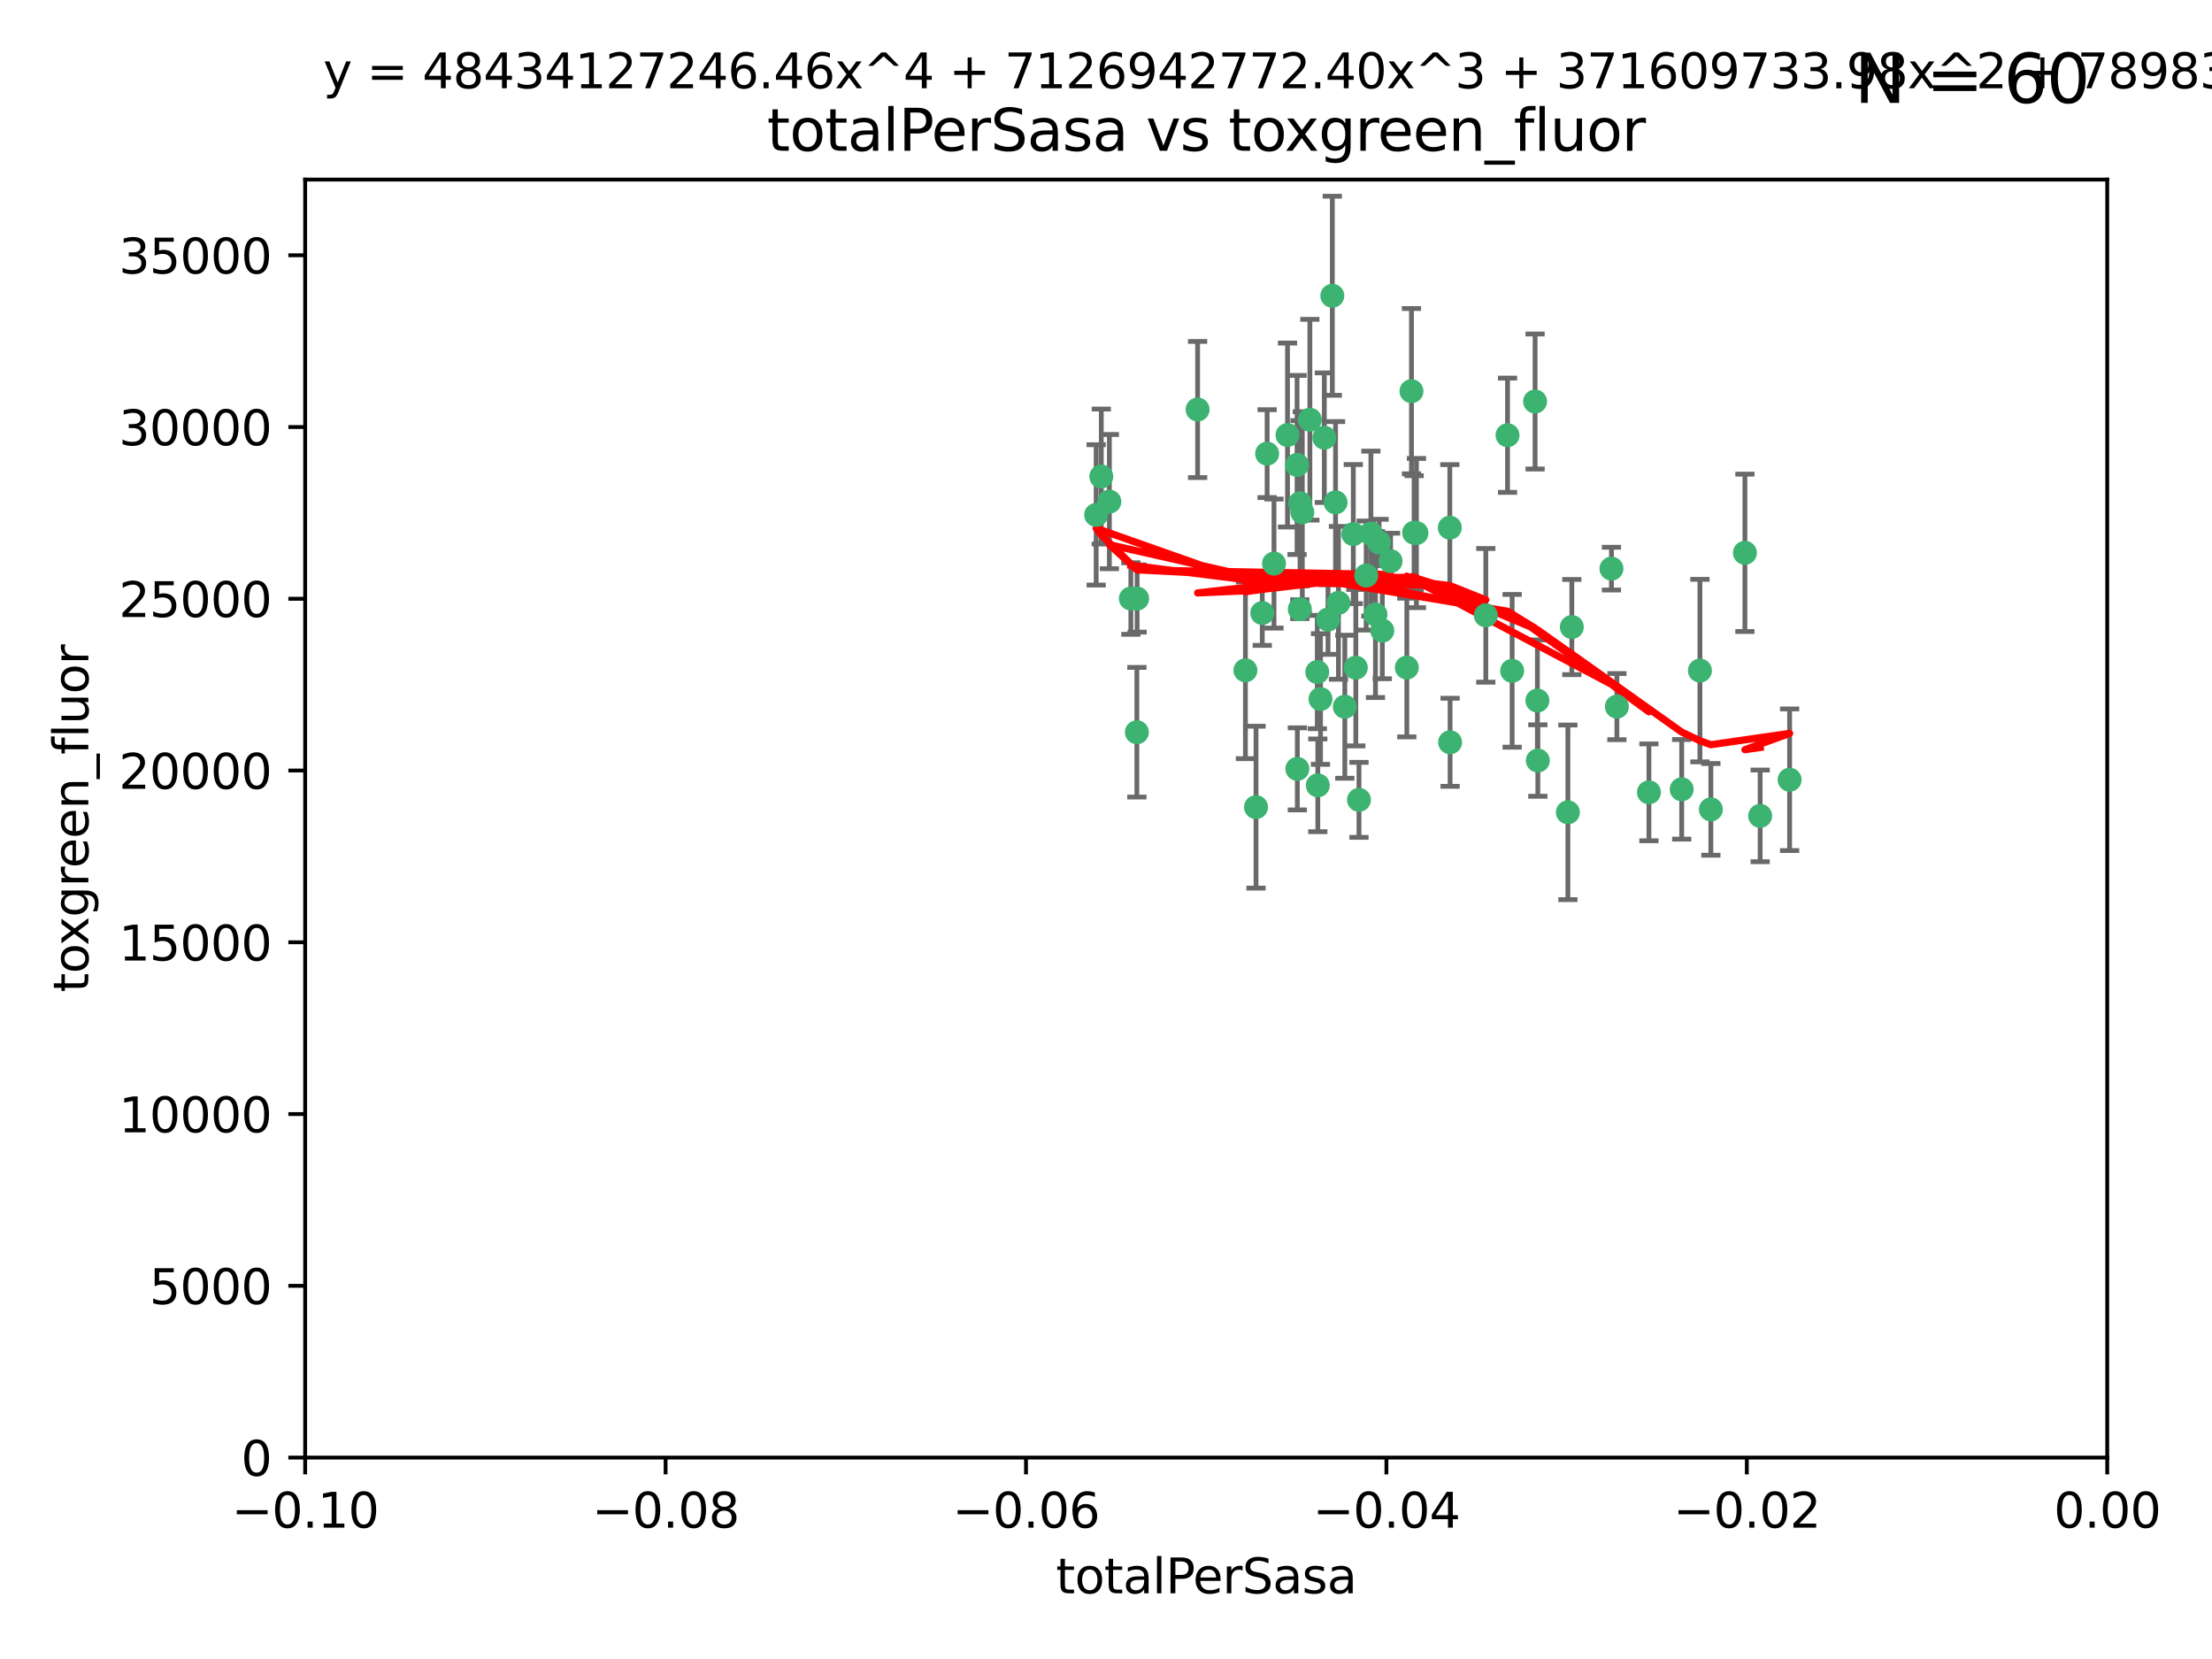 <?xml version="1.0" encoding="utf-8" standalone="no"?>
<!DOCTYPE svg PUBLIC "-//W3C//DTD SVG 1.1//EN"
  "http://www.w3.org/Graphics/SVG/1.1/DTD/svg11.dtd">
<svg xmlns:xlink="http://www.w3.org/1999/xlink" width="460.8pt" height="345.6pt" viewBox="0 0 460.8 345.6" xmlns="http://www.w3.org/2000/svg" version="1.1">
 <defs>
  <style type="text/css">*{stroke-linejoin: round; stroke-linecap: butt}</style>
 </defs>
 <g id="figure_1">
  <g id="patch_1">
   <path d="M 0 345.6 
L 460.8 345.6 
L 460.8 0 
L 0 0 
z
" style="fill: #ffffff"/>
  </g>
  <g id="axes_1">
   <g id="patch_2">
    <path d="M 63.571 303.64 
L 438.975 303.64 
L 438.975 37.411 
L 63.571 37.411 
z
" style="fill: #ffffff"/>
   </g>
   <g id="PathCollection_1">
    <defs>
     <path id="m28e42672ff" d="M 0 1.118 
C 0.297 1.118 0.581 1 0.791 0.791 
C 1 0.581 1.118 0.297 1.118 0 
C 1.118 -0.297 1 -0.581 0.791 -0.791 
C 0.581 -1 0.297 -1.118 0 -1.118 
C -0.297 -1.118 -0.581 -1 -0.791 -0.791 
C -1 -0.581 -1.118 -0.297 -1.118 0 
C -1.118 0.297 -1 0.581 -0.791 0.791 
C -0.581 1 -0.297 1.118 0 1.118 
z
" style="stroke: #3cb371"/>
    </defs>
    <g clip-path="url(#p85b00bc822)">
     <use xlink:href="#m28e42672ff" x="235.58" y="124.69" style="fill: #3cb371; stroke: #3cb371"/>
     <use xlink:href="#m28e42672ff" x="268.211" y="90.623" style="fill: #3cb371; stroke: #3cb371"/>
     <use xlink:href="#m28e42672ff" x="231.102" y="104.496" style="fill: #3cb371; stroke: #3cb371"/>
     <use xlink:href="#m28e42672ff" x="236.834" y="152.536" style="fill: #3cb371; stroke: #3cb371"/>
     <use xlink:href="#m28e42672ff" x="275.085" y="145.62" style="fill: #3cb371; stroke: #3cb371"/>
     <use xlink:href="#m28e42672ff" x="270.203" y="96.857" style="fill: #3cb371; stroke: #3cb371"/>
     <use xlink:href="#m28e42672ff" x="271.293" y="106.718" style="fill: #3cb371; stroke: #3cb371"/>
     <use xlink:href="#m28e42672ff" x="287.291" y="112.994" style="fill: #3cb371; stroke: #3cb371"/>
     <use xlink:href="#m28e42672ff" x="236.883" y="124.689" style="fill: #3cb371; stroke: #3cb371"/>
     <use xlink:href="#m28e42672ff" x="229.42" y="99.267" style="fill: #3cb371; stroke: #3cb371"/>
     <use xlink:href="#m28e42672ff" x="228.352" y="107.264" style="fill: #3cb371; stroke: #3cb371"/>
     <use xlink:href="#m28e42672ff" x="263.965" y="94.5" style="fill: #3cb371; stroke: #3cb371"/>
     <use xlink:href="#m28e42672ff" x="274.414" y="139.999" style="fill: #3cb371; stroke: #3cb371"/>
     <use xlink:href="#m28e42672ff" x="275.882" y="91.178" style="fill: #3cb371; stroke: #3cb371"/>
     <use xlink:href="#m28e42672ff" x="281.916" y="111.261" style="fill: #3cb371; stroke: #3cb371"/>
     <use xlink:href="#m28e42672ff" x="249.484" y="85.309" style="fill: #3cb371; stroke: #3cb371"/>
     <use xlink:href="#m28e42672ff" x="261.652" y="168.143" style="fill: #3cb371; stroke: #3cb371"/>
     <use xlink:href="#m28e42672ff" x="270.262" y="160.173" style="fill: #3cb371; stroke: #3cb371"/>
     <use xlink:href="#m28e42672ff" x="259.444" y="139.64" style="fill: #3cb371; stroke: #3cb371"/>
     <use xlink:href="#m28e42672ff" x="280.15" y="147.225" style="fill: #3cb371; stroke: #3cb371"/>
     <use xlink:href="#m28e42672ff" x="265.397" y="117.402" style="fill: #3cb371; stroke: #3cb371"/>
     <use xlink:href="#m28e42672ff" x="276.649" y="129.063" style="fill: #3cb371; stroke: #3cb371"/>
     <use xlink:href="#m28e42672ff" x="285.583" y="111.157" style="fill: #3cb371; stroke: #3cb371"/>
     <use xlink:href="#m28e42672ff" x="287.96" y="131.368" style="fill: #3cb371; stroke: #3cb371"/>
     <use xlink:href="#m28e42672ff" x="286.534" y="128.013" style="fill: #3cb371; stroke: #3cb371"/>
     <use xlink:href="#m28e42672ff" x="278.828" y="125.579" style="fill: #3cb371; stroke: #3cb371"/>
     <use xlink:href="#m28e42672ff" x="284.603" y="119.895" style="fill: #3cb371; stroke: #3cb371"/>
     <use xlink:href="#m28e42672ff" x="272.871" y="87.434" style="fill: #3cb371; stroke: #3cb371"/>
     <use xlink:href="#m28e42672ff" x="294.586" y="110.968" style="fill: #3cb371; stroke: #3cb371"/>
     <use xlink:href="#m28e42672ff" x="295.068" y="111.045" style="fill: #3cb371; stroke: #3cb371"/>
     <use xlink:href="#m28e42672ff" x="278.219" y="104.651" style="fill: #3cb371; stroke: #3cb371"/>
     <use xlink:href="#m28e42672ff" x="282.441" y="139.091" style="fill: #3cb371; stroke: #3cb371"/>
     <use xlink:href="#m28e42672ff" x="289.681" y="116.895" style="fill: #3cb371; stroke: #3cb371"/>
     <use xlink:href="#m28e42672ff" x="262.954" y="127.696" style="fill: #3cb371; stroke: #3cb371"/>
     <use xlink:href="#m28e42672ff" x="270.823" y="104.837" style="fill: #3cb371; stroke: #3cb371"/>
     <use xlink:href="#m28e42672ff" x="302.023" y="109.922" style="fill: #3cb371; stroke: #3cb371"/>
     <use xlink:href="#m28e42672ff" x="283.103" y="166.622" style="fill: #3cb371; stroke: #3cb371"/>
     <use xlink:href="#m28e42672ff" x="277.546" y="61.614" style="fill: #3cb371; stroke: #3cb371"/>
     <use xlink:href="#m28e42672ff" x="315.006" y="139.744" style="fill: #3cb371; stroke: #3cb371"/>
     <use xlink:href="#m28e42672ff" x="335.696" y="118.457" style="fill: #3cb371; stroke: #3cb371"/>
     <use xlink:href="#m28e42672ff" x="293.065" y="139.063" style="fill: #3cb371; stroke: #3cb371"/>
     <use xlink:href="#m28e42672ff" x="319.789" y="83.639" style="fill: #3cb371; stroke: #3cb371"/>
     <use xlink:href="#m28e42672ff" x="314.046" y="90.667" style="fill: #3cb371; stroke: #3cb371"/>
     <use xlink:href="#m28e42672ff" x="274.522" y="163.599" style="fill: #3cb371; stroke: #3cb371"/>
     <use xlink:href="#m28e42672ff" x="270.774" y="126.902" style="fill: #3cb371; stroke: #3cb371"/>
     <use xlink:href="#m28e42672ff" x="302.081" y="154.63" style="fill: #3cb371; stroke: #3cb371"/>
     <use xlink:href="#m28e42672ff" x="309.521" y="128.187" style="fill: #3cb371; stroke: #3cb371"/>
     <use xlink:href="#m28e42672ff" x="294.035" y="81.492" style="fill: #3cb371; stroke: #3cb371"/>
     <use xlink:href="#m28e42672ff" x="320.359" y="158.432" style="fill: #3cb371; stroke: #3cb371"/>
     <use xlink:href="#m28e42672ff" x="320.27" y="145.94" style="fill: #3cb371; stroke: #3cb371"/>
     <use xlink:href="#m28e42672ff" x="327.438" y="130.623" style="fill: #3cb371; stroke: #3cb371"/>
     <use xlink:href="#m28e42672ff" x="336.829" y="147.201" style="fill: #3cb371; stroke: #3cb371"/>
     <use xlink:href="#m28e42672ff" x="343.502" y="165.057" style="fill: #3cb371; stroke: #3cb371"/>
     <use xlink:href="#m28e42672ff" x="326.622" y="169.223" style="fill: #3cb371; stroke: #3cb371"/>
     <use xlink:href="#m28e42672ff" x="350.329" y="164.427" style="fill: #3cb371; stroke: #3cb371"/>
     <use xlink:href="#m28e42672ff" x="354.127" y="139.694" style="fill: #3cb371; stroke: #3cb371"/>
     <use xlink:href="#m28e42672ff" x="356.406" y="168.609" style="fill: #3cb371; stroke: #3cb371"/>
     <use xlink:href="#m28e42672ff" x="372.811" y="162.431" style="fill: #3cb371; stroke: #3cb371"/>
     <use xlink:href="#m28e42672ff" x="363.497" y="115.163" style="fill: #3cb371; stroke: #3cb371"/>
     <use xlink:href="#m28e42672ff" x="366.674" y="169.96" style="fill: #3cb371; stroke: #3cb371"/>
    </g>
   </g>
   <g id="matplotlib.axis_1">
    <g id="xtick_1">
     <g id="line2d_1">
      <defs>
       <path id="mbac238dcbb" d="M 0 0 
L 0 3.5 
" style="stroke: #000000; stroke-width: 0.8"/>
      </defs>
      <g>
       <use xlink:href="#mbac238dcbb" x="63.571" y="303.64" style="stroke: #000000; stroke-width: 0.8"/>
      </g>
     </g>
     <g id="text_1">
      <!-- −0.10 -->
      <g transform="translate(48.249 318.238)scale(0.1 -0.1)">
       <defs>
        <path id="DejaVuSans-2212" d="M 678 2272 
L 4684 2272 
L 4684 1741 
L 678 1741 
L 678 2272 
z
" transform="scale(0.016)"/>
        <path id="DejaVuSans-30" d="M 2034 4250 
Q 1547 4250 1301 3770 
Q 1056 3291 1056 2328 
Q 1056 1369 1301 889 
Q 1547 409 2034 409 
Q 2525 409 2770 889 
Q 3016 1369 3016 2328 
Q 3016 3291 2770 3770 
Q 2525 4250 2034 4250 
z
M 2034 4750 
Q 2819 4750 3233 4129 
Q 3647 3509 3647 2328 
Q 3647 1150 3233 529 
Q 2819 -91 2034 -91 
Q 1250 -91 836 529 
Q 422 1150 422 2328 
Q 422 3509 836 4129 
Q 1250 4750 2034 4750 
z
" transform="scale(0.016)"/>
        <path id="DejaVuSans-2e" d="M 684 794 
L 1344 794 
L 1344 0 
L 684 0 
L 684 794 
z
" transform="scale(0.016)"/>
        <path id="DejaVuSans-31" d="M 794 531 
L 1825 531 
L 1825 4091 
L 703 3866 
L 703 4441 
L 1819 4666 
L 2450 4666 
L 2450 531 
L 3481 531 
L 3481 0 
L 794 0 
L 794 531 
z
" transform="scale(0.016)"/>
       </defs>
       <use xlink:href="#DejaVuSans-2212"/>
       <use xlink:href="#DejaVuSans-30" x="83.789"/>
       <use xlink:href="#DejaVuSans-2e" x="147.412"/>
       <use xlink:href="#DejaVuSans-31" x="179.199"/>
       <use xlink:href="#DejaVuSans-30" x="242.822"/>
      </g>
     </g>
    </g>
    <g id="xtick_2">
     <g id="line2d_2">
      <g>
       <use xlink:href="#mbac238dcbb" x="138.652" y="303.64" style="stroke: #000000; stroke-width: 0.8"/>
      </g>
     </g>
     <g id="text_2">
      <!-- −0.08 -->
      <g transform="translate(123.329 318.238)scale(0.1 -0.1)">
       <defs>
        <path id="DejaVuSans-38" d="M 2034 2216 
Q 1584 2216 1326 1975 
Q 1069 1734 1069 1313 
Q 1069 891 1326 650 
Q 1584 409 2034 409 
Q 2484 409 2743 651 
Q 3003 894 3003 1313 
Q 3003 1734 2745 1975 
Q 2488 2216 2034 2216 
z
M 1403 2484 
Q 997 2584 770 2862 
Q 544 3141 544 3541 
Q 544 4100 942 4425 
Q 1341 4750 2034 4750 
Q 2731 4750 3128 4425 
Q 3525 4100 3525 3541 
Q 3525 3141 3298 2862 
Q 3072 2584 2669 2484 
Q 3125 2378 3379 2068 
Q 3634 1759 3634 1313 
Q 3634 634 3220 271 
Q 2806 -91 2034 -91 
Q 1263 -91 848 271 
Q 434 634 434 1313 
Q 434 1759 690 2068 
Q 947 2378 1403 2484 
z
M 1172 3481 
Q 1172 3119 1398 2916 
Q 1625 2713 2034 2713 
Q 2441 2713 2670 2916 
Q 2900 3119 2900 3481 
Q 2900 3844 2670 4047 
Q 2441 4250 2034 4250 
Q 1625 4250 1398 4047 
Q 1172 3844 1172 3481 
z
" transform="scale(0.016)"/>
       </defs>
       <use xlink:href="#DejaVuSans-2212"/>
       <use xlink:href="#DejaVuSans-30" x="83.789"/>
       <use xlink:href="#DejaVuSans-2e" x="147.412"/>
       <use xlink:href="#DejaVuSans-30" x="179.199"/>
       <use xlink:href="#DejaVuSans-38" x="242.822"/>
      </g>
     </g>
    </g>
    <g id="xtick_3">
     <g id="line2d_3">
      <g>
       <use xlink:href="#mbac238dcbb" x="213.733" y="303.64" style="stroke: #000000; stroke-width: 0.8"/>
      </g>
     </g>
     <g id="text_3">
      <!-- −0.06 -->
      <g transform="translate(198.41 318.238)scale(0.1 -0.1)">
       <defs>
        <path id="DejaVuSans-36" d="M 2113 2584 
Q 1688 2584 1439 2293 
Q 1191 2003 1191 1497 
Q 1191 994 1439 701 
Q 1688 409 2113 409 
Q 2538 409 2786 701 
Q 3034 994 3034 1497 
Q 3034 2003 2786 2293 
Q 2538 2584 2113 2584 
z
M 3366 4563 
L 3366 3988 
Q 3128 4100 2886 4159 
Q 2644 4219 2406 4219 
Q 1781 4219 1451 3797 
Q 1122 3375 1075 2522 
Q 1259 2794 1537 2939 
Q 1816 3084 2150 3084 
Q 2853 3084 3261 2657 
Q 3669 2231 3669 1497 
Q 3669 778 3244 343 
Q 2819 -91 2113 -91 
Q 1303 -91 875 529 
Q 447 1150 447 2328 
Q 447 3434 972 4092 
Q 1497 4750 2381 4750 
Q 2619 4750 2861 4703 
Q 3103 4656 3366 4563 
z
" transform="scale(0.016)"/>
       </defs>
       <use xlink:href="#DejaVuSans-2212"/>
       <use xlink:href="#DejaVuSans-30" x="83.789"/>
       <use xlink:href="#DejaVuSans-2e" x="147.412"/>
       <use xlink:href="#DejaVuSans-30" x="179.199"/>
       <use xlink:href="#DejaVuSans-36" x="242.822"/>
      </g>
     </g>
    </g>
    <g id="xtick_4">
     <g id="line2d_4">
      <g>
       <use xlink:href="#mbac238dcbb" x="288.813" y="303.64" style="stroke: #000000; stroke-width: 0.8"/>
      </g>
     </g>
     <g id="text_4">
      <!-- −0.04 -->
      <g transform="translate(273.491 318.238)scale(0.1 -0.1)">
       <defs>
        <path id="DejaVuSans-34" d="M 2419 4116 
L 825 1625 
L 2419 1625 
L 2419 4116 
z
M 2253 4666 
L 3047 4666 
L 3047 1625 
L 3713 1625 
L 3713 1100 
L 3047 1100 
L 3047 0 
L 2419 0 
L 2419 1100 
L 313 1100 
L 313 1709 
L 2253 4666 
z
" transform="scale(0.016)"/>
       </defs>
       <use xlink:href="#DejaVuSans-2212"/>
       <use xlink:href="#DejaVuSans-30" x="83.789"/>
       <use xlink:href="#DejaVuSans-2e" x="147.412"/>
       <use xlink:href="#DejaVuSans-30" x="179.199"/>
       <use xlink:href="#DejaVuSans-34" x="242.822"/>
      </g>
     </g>
    </g>
    <g id="xtick_5">
     <g id="line2d_5">
      <g>
       <use xlink:href="#mbac238dcbb" x="363.894" y="303.64" style="stroke: #000000; stroke-width: 0.8"/>
      </g>
     </g>
     <g id="text_5">
      <!-- −0.02 -->
      <g transform="translate(348.572 318.238)scale(0.1 -0.1)">
       <defs>
        <path id="DejaVuSans-32" d="M 1228 531 
L 3431 531 
L 3431 0 
L 469 0 
L 469 531 
Q 828 903 1448 1529 
Q 2069 2156 2228 2338 
Q 2531 2678 2651 2914 
Q 2772 3150 2772 3378 
Q 2772 3750 2511 3984 
Q 2250 4219 1831 4219 
Q 1534 4219 1204 4116 
Q 875 4013 500 3803 
L 500 4441 
Q 881 4594 1212 4672 
Q 1544 4750 1819 4750 
Q 2544 4750 2975 4387 
Q 3406 4025 3406 3419 
Q 3406 3131 3298 2873 
Q 3191 2616 2906 2266 
Q 2828 2175 2409 1742 
Q 1991 1309 1228 531 
z
" transform="scale(0.016)"/>
       </defs>
       <use xlink:href="#DejaVuSans-2212"/>
       <use xlink:href="#DejaVuSans-30" x="83.789"/>
       <use xlink:href="#DejaVuSans-2e" x="147.412"/>
       <use xlink:href="#DejaVuSans-30" x="179.199"/>
       <use xlink:href="#DejaVuSans-32" x="242.822"/>
      </g>
     </g>
    </g>
    <g id="xtick_6">
     <g id="line2d_6">
      <g>
       <use xlink:href="#mbac238dcbb" x="438.975" y="303.64" style="stroke: #000000; stroke-width: 0.8"/>
      </g>
     </g>
     <g id="text_6">
      <!-- 0.00 -->
      <g transform="translate(427.842 318.238)scale(0.1 -0.1)">
       <use xlink:href="#DejaVuSans-30"/>
       <use xlink:href="#DejaVuSans-2e" x="63.623"/>
       <use xlink:href="#DejaVuSans-30" x="95.41"/>
       <use xlink:href="#DejaVuSans-30" x="159.033"/>
      </g>
     </g>
    </g>
    <g id="text_7">
     <!-- totalPerSasa -->
     <g transform="translate(219.968 331.917)scale(0.1 -0.1)">
      <defs>
       <path id="DejaVuSans-74" d="M 1172 4494 
L 1172 3500 
L 2356 3500 
L 2356 3053 
L 1172 3053 
L 1172 1153 
Q 1172 725 1289 603 
Q 1406 481 1766 481 
L 2356 481 
L 2356 0 
L 1766 0 
Q 1100 0 847 248 
Q 594 497 594 1153 
L 594 3053 
L 172 3053 
L 172 3500 
L 594 3500 
L 594 4494 
L 1172 4494 
z
" transform="scale(0.016)"/>
       <path id="DejaVuSans-6f" d="M 1959 3097 
Q 1497 3097 1228 2736 
Q 959 2375 959 1747 
Q 959 1119 1226 758 
Q 1494 397 1959 397 
Q 2419 397 2687 759 
Q 2956 1122 2956 1747 
Q 2956 2369 2687 2733 
Q 2419 3097 1959 3097 
z
M 1959 3584 
Q 2709 3584 3137 3096 
Q 3566 2609 3566 1747 
Q 3566 888 3137 398 
Q 2709 -91 1959 -91 
Q 1206 -91 779 398 
Q 353 888 353 1747 
Q 353 2609 779 3096 
Q 1206 3584 1959 3584 
z
" transform="scale(0.016)"/>
       <path id="DejaVuSans-61" d="M 2194 1759 
Q 1497 1759 1228 1600 
Q 959 1441 959 1056 
Q 959 750 1161 570 
Q 1363 391 1709 391 
Q 2188 391 2477 730 
Q 2766 1069 2766 1631 
L 2766 1759 
L 2194 1759 
z
M 3341 1997 
L 3341 0 
L 2766 0 
L 2766 531 
Q 2569 213 2275 61 
Q 1981 -91 1556 -91 
Q 1019 -91 701 211 
Q 384 513 384 1019 
Q 384 1609 779 1909 
Q 1175 2209 1959 2209 
L 2766 2209 
L 2766 2266 
Q 2766 2663 2505 2880 
Q 2244 3097 1772 3097 
Q 1472 3097 1187 3025 
Q 903 2953 641 2809 
L 641 3341 
Q 956 3463 1253 3523 
Q 1550 3584 1831 3584 
Q 2591 3584 2966 3190 
Q 3341 2797 3341 1997 
z
" transform="scale(0.016)"/>
       <path id="DejaVuSans-6c" d="M 603 4863 
L 1178 4863 
L 1178 0 
L 603 0 
L 603 4863 
z
" transform="scale(0.016)"/>
       <path id="DejaVuSans-50" d="M 1259 4147 
L 1259 2394 
L 2053 2394 
Q 2494 2394 2734 2622 
Q 2975 2850 2975 3272 
Q 2975 3691 2734 3919 
Q 2494 4147 2053 4147 
L 1259 4147 
z
M 628 4666 
L 2053 4666 
Q 2838 4666 3239 4311 
Q 3641 3956 3641 3272 
Q 3641 2581 3239 2228 
Q 2838 1875 2053 1875 
L 1259 1875 
L 1259 0 
L 628 0 
L 628 4666 
z
" transform="scale(0.016)"/>
       <path id="DejaVuSans-65" d="M 3597 1894 
L 3597 1613 
L 953 1613 
Q 991 1019 1311 708 
Q 1631 397 2203 397 
Q 2534 397 2845 478 
Q 3156 559 3463 722 
L 3463 178 
Q 3153 47 2828 -22 
Q 2503 -91 2169 -91 
Q 1331 -91 842 396 
Q 353 884 353 1716 
Q 353 2575 817 3079 
Q 1281 3584 2069 3584 
Q 2775 3584 3186 3129 
Q 3597 2675 3597 1894 
z
M 3022 2063 
Q 3016 2534 2758 2815 
Q 2500 3097 2075 3097 
Q 1594 3097 1305 2825 
Q 1016 2553 972 2059 
L 3022 2063 
z
" transform="scale(0.016)"/>
       <path id="DejaVuSans-72" d="M 2631 2963 
Q 2534 3019 2420 3045 
Q 2306 3072 2169 3072 
Q 1681 3072 1420 2755 
Q 1159 2438 1159 1844 
L 1159 0 
L 581 0 
L 581 3500 
L 1159 3500 
L 1159 2956 
Q 1341 3275 1631 3429 
Q 1922 3584 2338 3584 
Q 2397 3584 2469 3576 
Q 2541 3569 2628 3553 
L 2631 2963 
z
" transform="scale(0.016)"/>
       <path id="DejaVuSans-53" d="M 3425 4513 
L 3425 3897 
Q 3066 4069 2747 4153 
Q 2428 4238 2131 4238 
Q 1616 4238 1336 4038 
Q 1056 3838 1056 3469 
Q 1056 3159 1242 3001 
Q 1428 2844 1947 2747 
L 2328 2669 
Q 3034 2534 3370 2195 
Q 3706 1856 3706 1288 
Q 3706 609 3251 259 
Q 2797 -91 1919 -91 
Q 1588 -91 1214 -16 
Q 841 59 441 206 
L 441 856 
Q 825 641 1194 531 
Q 1563 422 1919 422 
Q 2459 422 2753 634 
Q 3047 847 3047 1241 
Q 3047 1584 2836 1778 
Q 2625 1972 2144 2069 
L 1759 2144 
Q 1053 2284 737 2584 
Q 422 2884 422 3419 
Q 422 4038 858 4394 
Q 1294 4750 2059 4750 
Q 2388 4750 2728 4690 
Q 3069 4631 3425 4513 
z
" transform="scale(0.016)"/>
       <path id="DejaVuSans-73" d="M 2834 3397 
L 2834 2853 
Q 2591 2978 2328 3040 
Q 2066 3103 1784 3103 
Q 1356 3103 1142 2972 
Q 928 2841 928 2578 
Q 928 2378 1081 2264 
Q 1234 2150 1697 2047 
L 1894 2003 
Q 2506 1872 2764 1633 
Q 3022 1394 3022 966 
Q 3022 478 2636 193 
Q 2250 -91 1575 -91 
Q 1294 -91 989 -36 
Q 684 19 347 128 
L 347 722 
Q 666 556 975 473 
Q 1284 391 1588 391 
Q 1994 391 2212 530 
Q 2431 669 2431 922 
Q 2431 1156 2273 1281 
Q 2116 1406 1581 1522 
L 1381 1569 
Q 847 1681 609 1914 
Q 372 2147 372 2553 
Q 372 3047 722 3315 
Q 1072 3584 1716 3584 
Q 2034 3584 2315 3537 
Q 2597 3491 2834 3397 
z
" transform="scale(0.016)"/>
      </defs>
      <use xlink:href="#DejaVuSans-74"/>
      <use xlink:href="#DejaVuSans-6f" x="39.209"/>
      <use xlink:href="#DejaVuSans-74" x="100.391"/>
      <use xlink:href="#DejaVuSans-61" x="139.6"/>
      <use xlink:href="#DejaVuSans-6c" x="200.879"/>
      <use xlink:href="#DejaVuSans-50" x="228.662"/>
      <use xlink:href="#DejaVuSans-65" x="285.34"/>
      <use xlink:href="#DejaVuSans-72" x="346.863"/>
      <use xlink:href="#DejaVuSans-53" x="387.977"/>
      <use xlink:href="#DejaVuSans-61" x="451.453"/>
      <use xlink:href="#DejaVuSans-73" x="512.732"/>
      <use xlink:href="#DejaVuSans-61" x="564.832"/>
     </g>
    </g>
   </g>
   <g id="matplotlib.axis_2">
    <g id="ytick_1">
     <g id="line2d_7">
      <defs>
       <path id="m5576586b66" d="M 0 0 
L -3.5 0 
" style="stroke: #000000; stroke-width: 0.8"/>
      </defs>
      <g>
       <use xlink:href="#m5576586b66" x="63.571" y="303.64" style="stroke: #000000; stroke-width: 0.8"/>
      </g>
     </g>
     <g id="text_8">
      <!-- 0 -->
      <g transform="translate(50.209 307.439)scale(0.1 -0.1)">
       <use xlink:href="#DejaVuSans-30"/>
      </g>
     </g>
    </g>
    <g id="ytick_2">
     <g id="line2d_8">
      <g>
       <use xlink:href="#m5576586b66" x="63.571" y="267.859" style="stroke: #000000; stroke-width: 0.8"/>
      </g>
     </g>
     <g id="text_9">
      <!-- 5000 -->
      <g transform="translate(31.121 271.658)scale(0.1 -0.1)">
       <defs>
        <path id="DejaVuSans-35" d="M 691 4666 
L 3169 4666 
L 3169 4134 
L 1269 4134 
L 1269 2991 
Q 1406 3038 1543 3061 
Q 1681 3084 1819 3084 
Q 2600 3084 3056 2656 
Q 3513 2228 3513 1497 
Q 3513 744 3044 326 
Q 2575 -91 1722 -91 
Q 1428 -91 1123 -41 
Q 819 9 494 109 
L 494 744 
Q 775 591 1075 516 
Q 1375 441 1709 441 
Q 2250 441 2565 725 
Q 2881 1009 2881 1497 
Q 2881 1984 2565 2268 
Q 2250 2553 1709 2553 
Q 1456 2553 1204 2497 
Q 953 2441 691 2322 
L 691 4666 
z
" transform="scale(0.016)"/>
       </defs>
       <use xlink:href="#DejaVuSans-35"/>
       <use xlink:href="#DejaVuSans-30" x="63.623"/>
       <use xlink:href="#DejaVuSans-30" x="127.246"/>
       <use xlink:href="#DejaVuSans-30" x="190.869"/>
      </g>
     </g>
    </g>
    <g id="ytick_3">
     <g id="line2d_9">
      <g>
       <use xlink:href="#m5576586b66" x="63.571" y="232.078" style="stroke: #000000; stroke-width: 0.8"/>
      </g>
     </g>
     <g id="text_10">
      <!-- 10000 -->
      <g transform="translate(24.759 235.878)scale(0.1 -0.1)">
       <use xlink:href="#DejaVuSans-31"/>
       <use xlink:href="#DejaVuSans-30" x="63.623"/>
       <use xlink:href="#DejaVuSans-30" x="127.246"/>
       <use xlink:href="#DejaVuSans-30" x="190.869"/>
       <use xlink:href="#DejaVuSans-30" x="254.492"/>
      </g>
     </g>
    </g>
    <g id="ytick_4">
     <g id="line2d_10">
      <g>
       <use xlink:href="#m5576586b66" x="63.571" y="196.298" style="stroke: #000000; stroke-width: 0.8"/>
      </g>
     </g>
     <g id="text_11">
      <!-- 15000 -->
      <g transform="translate(24.759 200.097)scale(0.1 -0.1)">
       <use xlink:href="#DejaVuSans-31"/>
       <use xlink:href="#DejaVuSans-35" x="63.623"/>
       <use xlink:href="#DejaVuSans-30" x="127.246"/>
       <use xlink:href="#DejaVuSans-30" x="190.869"/>
       <use xlink:href="#DejaVuSans-30" x="254.492"/>
      </g>
     </g>
    </g>
    <g id="ytick_5">
     <g id="line2d_11">
      <g>
       <use xlink:href="#m5576586b66" x="63.571" y="160.517" style="stroke: #000000; stroke-width: 0.8"/>
      </g>
     </g>
     <g id="text_12">
      <!-- 20000 -->
      <g transform="translate(24.759 164.316)scale(0.1 -0.1)">
       <use xlink:href="#DejaVuSans-32"/>
       <use xlink:href="#DejaVuSans-30" x="63.623"/>
       <use xlink:href="#DejaVuSans-30" x="127.246"/>
       <use xlink:href="#DejaVuSans-30" x="190.869"/>
       <use xlink:href="#DejaVuSans-30" x="254.492"/>
      </g>
     </g>
    </g>
    <g id="ytick_6">
     <g id="line2d_12">
      <g>
       <use xlink:href="#m5576586b66" x="63.571" y="124.736" style="stroke: #000000; stroke-width: 0.8"/>
      </g>
     </g>
     <g id="text_13">
      <!-- 25000 -->
      <g transform="translate(24.759 128.535)scale(0.1 -0.1)">
       <use xlink:href="#DejaVuSans-32"/>
       <use xlink:href="#DejaVuSans-35" x="63.623"/>
       <use xlink:href="#DejaVuSans-30" x="127.246"/>
       <use xlink:href="#DejaVuSans-30" x="190.869"/>
       <use xlink:href="#DejaVuSans-30" x="254.492"/>
      </g>
     </g>
    </g>
    <g id="ytick_7">
     <g id="line2d_13">
      <g>
       <use xlink:href="#m5576586b66" x="63.571" y="88.955" style="stroke: #000000; stroke-width: 0.8"/>
      </g>
     </g>
     <g id="text_14">
      <!-- 30000 -->
      <g transform="translate(24.759 92.754)scale(0.1 -0.1)">
       <defs>
        <path id="DejaVuSans-33" d="M 2597 2516 
Q 3050 2419 3304 2112 
Q 3559 1806 3559 1356 
Q 3559 666 3084 287 
Q 2609 -91 1734 -91 
Q 1441 -91 1130 -33 
Q 819 25 488 141 
L 488 750 
Q 750 597 1062 519 
Q 1375 441 1716 441 
Q 2309 441 2620 675 
Q 2931 909 2931 1356 
Q 2931 1769 2642 2001 
Q 2353 2234 1838 2234 
L 1294 2234 
L 1294 2753 
L 1863 2753 
Q 2328 2753 2575 2939 
Q 2822 3125 2822 3475 
Q 2822 3834 2567 4026 
Q 2313 4219 1838 4219 
Q 1578 4219 1281 4162 
Q 984 4106 628 3988 
L 628 4550 
Q 988 4650 1302 4700 
Q 1616 4750 1894 4750 
Q 2613 4750 3031 4423 
Q 3450 4097 3450 3541 
Q 3450 3153 3228 2886 
Q 3006 2619 2597 2516 
z
" transform="scale(0.016)"/>
       </defs>
       <use xlink:href="#DejaVuSans-33"/>
       <use xlink:href="#DejaVuSans-30" x="63.623"/>
       <use xlink:href="#DejaVuSans-30" x="127.246"/>
       <use xlink:href="#DejaVuSans-30" x="190.869"/>
       <use xlink:href="#DejaVuSans-30" x="254.492"/>
      </g>
     </g>
    </g>
    <g id="ytick_8">
     <g id="line2d_14">
      <g>
       <use xlink:href="#m5576586b66" x="63.571" y="53.174" style="stroke: #000000; stroke-width: 0.8"/>
      </g>
     </g>
     <g id="text_15">
      <!-- 35000 -->
      <g transform="translate(24.759 56.974)scale(0.1 -0.1)">
       <use xlink:href="#DejaVuSans-33"/>
       <use xlink:href="#DejaVuSans-35" x="63.623"/>
       <use xlink:href="#DejaVuSans-30" x="127.246"/>
       <use xlink:href="#DejaVuSans-30" x="190.869"/>
       <use xlink:href="#DejaVuSans-30" x="254.492"/>
      </g>
     </g>
    </g>
    <g id="text_16">
     <!-- toxgreen_fluor -->
     <g transform="translate(18.401 206.72)rotate(-90)scale(0.1 -0.1)">
      <defs>
       <path id="DejaVuSans-78" d="M 3513 3500 
L 2247 1797 
L 3578 0 
L 2900 0 
L 1881 1375 
L 863 0 
L 184 0 
L 1544 1831 
L 300 3500 
L 978 3500 
L 1906 2253 
L 2834 3500 
L 3513 3500 
z
" transform="scale(0.016)"/>
       <path id="DejaVuSans-67" d="M 2906 1791 
Q 2906 2416 2648 2759 
Q 2391 3103 1925 3103 
Q 1463 3103 1205 2759 
Q 947 2416 947 1791 
Q 947 1169 1205 825 
Q 1463 481 1925 481 
Q 2391 481 2648 825 
Q 2906 1169 2906 1791 
z
M 3481 434 
Q 3481 -459 3084 -895 
Q 2688 -1331 1869 -1331 
Q 1566 -1331 1297 -1286 
Q 1028 -1241 775 -1147 
L 775 -588 
Q 1028 -725 1275 -790 
Q 1522 -856 1778 -856 
Q 2344 -856 2625 -561 
Q 2906 -266 2906 331 
L 2906 616 
Q 2728 306 2450 153 
Q 2172 0 1784 0 
Q 1141 0 747 490 
Q 353 981 353 1791 
Q 353 2603 747 3093 
Q 1141 3584 1784 3584 
Q 2172 3584 2450 3431 
Q 2728 3278 2906 2969 
L 2906 3500 
L 3481 3500 
L 3481 434 
z
" transform="scale(0.016)"/>
       <path id="DejaVuSans-6e" d="M 3513 2113 
L 3513 0 
L 2938 0 
L 2938 2094 
Q 2938 2591 2744 2837 
Q 2550 3084 2163 3084 
Q 1697 3084 1428 2787 
Q 1159 2491 1159 1978 
L 1159 0 
L 581 0 
L 581 3500 
L 1159 3500 
L 1159 2956 
Q 1366 3272 1645 3428 
Q 1925 3584 2291 3584 
Q 2894 3584 3203 3211 
Q 3513 2838 3513 2113 
z
" transform="scale(0.016)"/>
       <path id="DejaVuSans-5f" d="M 3263 -1063 
L 3263 -1509 
L -63 -1509 
L -63 -1063 
L 3263 -1063 
z
" transform="scale(0.016)"/>
       <path id="DejaVuSans-66" d="M 2375 4863 
L 2375 4384 
L 1825 4384 
Q 1516 4384 1395 4259 
Q 1275 4134 1275 3809 
L 1275 3500 
L 2222 3500 
L 2222 3053 
L 1275 3053 
L 1275 0 
L 697 0 
L 697 3053 
L 147 3053 
L 147 3500 
L 697 3500 
L 697 3744 
Q 697 4328 969 4595 
Q 1241 4863 1831 4863 
L 2375 4863 
z
" transform="scale(0.016)"/>
       <path id="DejaVuSans-75" d="M 544 1381 
L 544 3500 
L 1119 3500 
L 1119 1403 
Q 1119 906 1312 657 
Q 1506 409 1894 409 
Q 2359 409 2629 706 
Q 2900 1003 2900 1516 
L 2900 3500 
L 3475 3500 
L 3475 0 
L 2900 0 
L 2900 538 
Q 2691 219 2414 64 
Q 2138 -91 1772 -91 
Q 1169 -91 856 284 
Q 544 659 544 1381 
z
M 1991 3584 
L 1991 3584 
z
" transform="scale(0.016)"/>
      </defs>
      <use xlink:href="#DejaVuSans-74"/>
      <use xlink:href="#DejaVuSans-6f" x="39.209"/>
      <use xlink:href="#DejaVuSans-78" x="97.266"/>
      <use xlink:href="#DejaVuSans-67" x="156.445"/>
      <use xlink:href="#DejaVuSans-72" x="219.922"/>
      <use xlink:href="#DejaVuSans-65" x="258.785"/>
      <use xlink:href="#DejaVuSans-65" x="320.309"/>
      <use xlink:href="#DejaVuSans-6e" x="381.832"/>
      <use xlink:href="#DejaVuSans-5f" x="445.211"/>
      <use xlink:href="#DejaVuSans-66" x="495.211"/>
      <use xlink:href="#DejaVuSans-6c" x="530.416"/>
      <use xlink:href="#DejaVuSans-75" x="558.199"/>
      <use xlink:href="#DejaVuSans-6f" x="621.578"/>
      <use xlink:href="#DejaVuSans-72" x="682.76"/>
     </g>
    </g>
   </g>
   <g id="LineCollection_1">
    <path d="M 235.58 132.143 
L 235.58 117.237 
" clip-path="url(#p85b00bc822)" style="fill: none; stroke: #696969"/>
    <path d="M 268.211 109.781 
L 268.211 71.466 
" clip-path="url(#p85b00bc822)" style="fill: none; stroke: #696969"/>
    <path d="M 231.102 118.477 
L 231.102 90.515 
" clip-path="url(#p85b00bc822)" style="fill: none; stroke: #696969"/>
    <path d="M 236.834 166.039 
L 236.834 139.033 
" clip-path="url(#p85b00bc822)" style="fill: none; stroke: #696969"/>
    <path d="M 275.085 159.229 
L 275.085 132.011 
" clip-path="url(#p85b00bc822)" style="fill: none; stroke: #696969"/>
    <path d="M 270.203 115.505 
L 270.203 78.209 
" clip-path="url(#p85b00bc822)" style="fill: none; stroke: #696969"/>
    <path d="M 271.293 127.664 
L 271.293 85.772 
" clip-path="url(#p85b00bc822)" style="fill: none; stroke: #696969"/>
    <path d="M 287.291 117.812 
L 287.291 108.176 
" clip-path="url(#p85b00bc822)" style="fill: none; stroke: #696969"/>
    <path d="M 236.883 131.683 
L 236.883 117.696 
" clip-path="url(#p85b00bc822)" style="fill: none; stroke: #696969"/>
    <path d="M 229.42 113.322 
L 229.42 85.213 
" clip-path="url(#p85b00bc822)" style="fill: none; stroke: #696969"/>
    <path d="M 228.352 121.88 
L 228.352 92.647 
" clip-path="url(#p85b00bc822)" style="fill: none; stroke: #696969"/>
    <path d="M 263.965 103.651 
L 263.965 85.348 
" clip-path="url(#p85b00bc822)" style="fill: none; stroke: #696969"/>
    <path d="M 274.414 151.798 
L 274.414 128.2 
" clip-path="url(#p85b00bc822)" style="fill: none; stroke: #696969"/>
    <path d="M 275.882 104.675 
L 275.882 77.682 
" clip-path="url(#p85b00bc822)" style="fill: none; stroke: #696969"/>
    <path d="M 281.916 125.753 
L 281.916 96.768 
" clip-path="url(#p85b00bc822)" style="fill: none; stroke: #696969"/>
    <path d="M 249.484 99.491 
L 249.484 71.128 
" clip-path="url(#p85b00bc822)" style="fill: none; stroke: #696969"/>
    <path d="M 261.652 185.006 
L 261.652 151.281 
" clip-path="url(#p85b00bc822)" style="fill: none; stroke: #696969"/>
    <path d="M 270.262 168.723 
L 270.262 151.623 
" clip-path="url(#p85b00bc822)" style="fill: none; stroke: #696969"/>
    <path d="M 259.444 158.046 
L 259.444 121.234 
" clip-path="url(#p85b00bc822)" style="fill: none; stroke: #696969"/>
    <path d="M 280.15 162.121 
L 280.15 132.33 
" clip-path="url(#p85b00bc822)" style="fill: none; stroke: #696969"/>
    <path d="M 265.397 130.841 
L 265.397 103.963 
" clip-path="url(#p85b00bc822)" style="fill: none; stroke: #696969"/>
    <path d="M 276.649 136.31 
L 276.649 121.816 
" clip-path="url(#p85b00bc822)" style="fill: none; stroke: #696969"/>
    <path d="M 285.583 128.336 
L 285.583 93.979 
" clip-path="url(#p85b00bc822)" style="fill: none; stroke: #696969"/>
    <path d="M 287.96 141.39 
L 287.96 121.347 
" clip-path="url(#p85b00bc822)" style="fill: none; stroke: #696969"/>
    <path d="M 286.534 145.305 
L 286.534 110.721 
" clip-path="url(#p85b00bc822)" style="fill: none; stroke: #696969"/>
    <path d="M 278.828 141.497 
L 278.828 109.662 
" clip-path="url(#p85b00bc822)" style="fill: none; stroke: #696969"/>
    <path d="M 284.603 131.252 
L 284.603 108.538 
" clip-path="url(#p85b00bc822)" style="fill: none; stroke: #696969"/>
    <path d="M 272.871 108.351 
L 272.871 66.517 
" clip-path="url(#p85b00bc822)" style="fill: none; stroke: #696969"/>
    <path d="M 294.586 122.844 
L 294.586 99.093 
" clip-path="url(#p85b00bc822)" style="fill: none; stroke: #696969"/>
    <path d="M 295.068 126.588 
L 295.068 95.502 
" clip-path="url(#p85b00bc822)" style="fill: none; stroke: #696969"/>
    <path d="M 278.219 121.481 
L 278.219 87.821 
" clip-path="url(#p85b00bc822)" style="fill: none; stroke: #696969"/>
    <path d="M 282.441 155.38 
L 282.441 122.802 
" clip-path="url(#p85b00bc822)" style="fill: none; stroke: #696969"/>
    <path d="M 289.681 122.714 
L 289.681 111.075 
" clip-path="url(#p85b00bc822)" style="fill: none; stroke: #696969"/>
    <path d="M 262.954 134.441 
L 262.954 120.951 
" clip-path="url(#p85b00bc822)" style="fill: none; stroke: #696969"/>
    <path d="M 270.823 122.048 
L 270.823 87.626 
" clip-path="url(#p85b00bc822)" style="fill: none; stroke: #696969"/>
    <path d="M 302.023 123.06 
L 302.023 96.783 
" clip-path="url(#p85b00bc822)" style="fill: none; stroke: #696969"/>
    <path d="M 283.103 174.434 
L 283.103 158.81 
" clip-path="url(#p85b00bc822)" style="fill: none; stroke: #696969"/>
    <path d="M 277.546 82.348 
L 277.546 40.879 
" clip-path="url(#p85b00bc822)" style="fill: none; stroke: #696969"/>
    <path d="M 315.006 155.653 
L 315.006 123.835 
" clip-path="url(#p85b00bc822)" style="fill: none; stroke: #696969"/>
    <path d="M 335.696 122.912 
L 335.696 114.001 
" clip-path="url(#p85b00bc822)" style="fill: none; stroke: #696969"/>
    <path d="M 293.065 153.504 
L 293.065 124.622 
" clip-path="url(#p85b00bc822)" style="fill: none; stroke: #696969"/>
    <path d="M 319.789 97.702 
L 319.789 69.575 
" clip-path="url(#p85b00bc822)" style="fill: none; stroke: #696969"/>
    <path d="M 314.046 102.568 
L 314.046 78.767 
" clip-path="url(#p85b00bc822)" style="fill: none; stroke: #696969"/>
    <path d="M 274.522 173.255 
L 274.522 153.942 
" clip-path="url(#p85b00bc822)" style="fill: none; stroke: #696969"/>
    <path d="M 270.774 128.865 
L 270.774 124.939 
" clip-path="url(#p85b00bc822)" style="fill: none; stroke: #696969"/>
    <path d="M 302.081 163.803 
L 302.081 145.457 
" clip-path="url(#p85b00bc822)" style="fill: none; stroke: #696969"/>
    <path d="M 309.521 142.109 
L 309.521 114.265 
" clip-path="url(#p85b00bc822)" style="fill: none; stroke: #696969"/>
    <path d="M 294.035 98.71 
L 294.035 64.274 
" clip-path="url(#p85b00bc822)" style="fill: none; stroke: #696969"/>
    <path d="M 320.359 165.874 
L 320.359 150.99 
" clip-path="url(#p85b00bc822)" style="fill: none; stroke: #696969"/>
    <path d="M 320.27 158.572 
L 320.27 133.308 
" clip-path="url(#p85b00bc822)" style="fill: none; stroke: #696969"/>
    <path d="M 327.438 140.536 
L 327.438 120.711 
" clip-path="url(#p85b00bc822)" style="fill: none; stroke: #696969"/>
    <path d="M 336.829 154.089 
L 336.829 140.313 
" clip-path="url(#p85b00bc822)" style="fill: none; stroke: #696969"/>
    <path d="M 343.502 175.144 
L 343.502 154.97 
" clip-path="url(#p85b00bc822)" style="fill: none; stroke: #696969"/>
    <path d="M 326.622 187.407 
L 326.622 151.039 
" clip-path="url(#p85b00bc822)" style="fill: none; stroke: #696969"/>
    <path d="M 350.329 174.8 
L 350.329 154.054 
" clip-path="url(#p85b00bc822)" style="fill: none; stroke: #696969"/>
    <path d="M 354.127 158.704 
L 354.127 120.683 
" clip-path="url(#p85b00bc822)" style="fill: none; stroke: #696969"/>
    <path d="M 356.406 178.161 
L 356.406 159.056 
" clip-path="url(#p85b00bc822)" style="fill: none; stroke: #696969"/>
    <path d="M 372.811 177.183 
L 372.811 147.679 
" clip-path="url(#p85b00bc822)" style="fill: none; stroke: #696969"/>
    <path d="M 363.497 131.554 
L 363.497 98.772 
" clip-path="url(#p85b00bc822)" style="fill: none; stroke: #696969"/>
    <path d="M 366.674 179.51 
L 366.674 160.41 
" clip-path="url(#p85b00bc822)" style="fill: none; stroke: #696969"/>
   </g>
   <g id="line2d_15">
    <defs>
     <path id="md33b563937" d="M 2 0 
L -2 -0 
" style="stroke: #696969"/>
    </defs>
    <g clip-path="url(#p85b00bc822)">
     <use xlink:href="#md33b563937" x="235.58" y="132.143" style="fill: #696969; stroke: #696969"/>
     <use xlink:href="#md33b563937" x="268.211" y="109.781" style="fill: #696969; stroke: #696969"/>
     <use xlink:href="#md33b563937" x="231.102" y="118.477" style="fill: #696969; stroke: #696969"/>
     <use xlink:href="#md33b563937" x="236.834" y="166.039" style="fill: #696969; stroke: #696969"/>
     <use xlink:href="#md33b563937" x="275.085" y="159.229" style="fill: #696969; stroke: #696969"/>
     <use xlink:href="#md33b563937" x="270.203" y="115.505" style="fill: #696969; stroke: #696969"/>
     <use xlink:href="#md33b563937" x="271.293" y="127.664" style="fill: #696969; stroke: #696969"/>
     <use xlink:href="#md33b563937" x="287.291" y="117.812" style="fill: #696969; stroke: #696969"/>
     <use xlink:href="#md33b563937" x="236.883" y="131.683" style="fill: #696969; stroke: #696969"/>
     <use xlink:href="#md33b563937" x="229.42" y="113.322" style="fill: #696969; stroke: #696969"/>
     <use xlink:href="#md33b563937" x="228.352" y="121.88" style="fill: #696969; stroke: #696969"/>
     <use xlink:href="#md33b563937" x="263.965" y="103.651" style="fill: #696969; stroke: #696969"/>
     <use xlink:href="#md33b563937" x="274.414" y="151.798" style="fill: #696969; stroke: #696969"/>
     <use xlink:href="#md33b563937" x="275.882" y="104.675" style="fill: #696969; stroke: #696969"/>
     <use xlink:href="#md33b563937" x="281.916" y="125.753" style="fill: #696969; stroke: #696969"/>
     <use xlink:href="#md33b563937" x="249.484" y="99.491" style="fill: #696969; stroke: #696969"/>
     <use xlink:href="#md33b563937" x="261.652" y="185.006" style="fill: #696969; stroke: #696969"/>
     <use xlink:href="#md33b563937" x="270.262" y="168.723" style="fill: #696969; stroke: #696969"/>
     <use xlink:href="#md33b563937" x="259.444" y="158.046" style="fill: #696969; stroke: #696969"/>
     <use xlink:href="#md33b563937" x="280.15" y="162.121" style="fill: #696969; stroke: #696969"/>
     <use xlink:href="#md33b563937" x="265.397" y="130.841" style="fill: #696969; stroke: #696969"/>
     <use xlink:href="#md33b563937" x="276.649" y="136.31" style="fill: #696969; stroke: #696969"/>
     <use xlink:href="#md33b563937" x="285.583" y="128.336" style="fill: #696969; stroke: #696969"/>
     <use xlink:href="#md33b563937" x="287.96" y="141.39" style="fill: #696969; stroke: #696969"/>
     <use xlink:href="#md33b563937" x="286.534" y="145.305" style="fill: #696969; stroke: #696969"/>
     <use xlink:href="#md33b563937" x="278.828" y="141.497" style="fill: #696969; stroke: #696969"/>
     <use xlink:href="#md33b563937" x="284.603" y="131.252" style="fill: #696969; stroke: #696969"/>
     <use xlink:href="#md33b563937" x="272.871" y="108.351" style="fill: #696969; stroke: #696969"/>
     <use xlink:href="#md33b563937" x="294.586" y="122.844" style="fill: #696969; stroke: #696969"/>
     <use xlink:href="#md33b563937" x="295.068" y="126.588" style="fill: #696969; stroke: #696969"/>
     <use xlink:href="#md33b563937" x="278.219" y="121.481" style="fill: #696969; stroke: #696969"/>
     <use xlink:href="#md33b563937" x="282.441" y="155.38" style="fill: #696969; stroke: #696969"/>
     <use xlink:href="#md33b563937" x="289.681" y="122.714" style="fill: #696969; stroke: #696969"/>
     <use xlink:href="#md33b563937" x="262.954" y="134.441" style="fill: #696969; stroke: #696969"/>
     <use xlink:href="#md33b563937" x="270.823" y="122.048" style="fill: #696969; stroke: #696969"/>
     <use xlink:href="#md33b563937" x="302.023" y="123.06" style="fill: #696969; stroke: #696969"/>
     <use xlink:href="#md33b563937" x="283.103" y="174.434" style="fill: #696969; stroke: #696969"/>
     <use xlink:href="#md33b563937" x="277.546" y="82.348" style="fill: #696969; stroke: #696969"/>
     <use xlink:href="#md33b563937" x="315.006" y="155.653" style="fill: #696969; stroke: #696969"/>
     <use xlink:href="#md33b563937" x="335.696" y="122.912" style="fill: #696969; stroke: #696969"/>
     <use xlink:href="#md33b563937" x="293.065" y="153.504" style="fill: #696969; stroke: #696969"/>
     <use xlink:href="#md33b563937" x="319.789" y="97.702" style="fill: #696969; stroke: #696969"/>
     <use xlink:href="#md33b563937" x="314.046" y="102.568" style="fill: #696969; stroke: #696969"/>
     <use xlink:href="#md33b563937" x="274.522" y="173.255" style="fill: #696969; stroke: #696969"/>
     <use xlink:href="#md33b563937" x="270.774" y="128.865" style="fill: #696969; stroke: #696969"/>
     <use xlink:href="#md33b563937" x="302.081" y="163.803" style="fill: #696969; stroke: #696969"/>
     <use xlink:href="#md33b563937" x="309.521" y="142.109" style="fill: #696969; stroke: #696969"/>
     <use xlink:href="#md33b563937" x="294.035" y="98.71" style="fill: #696969; stroke: #696969"/>
     <use xlink:href="#md33b563937" x="320.359" y="165.874" style="fill: #696969; stroke: #696969"/>
     <use xlink:href="#md33b563937" x="320.27" y="158.572" style="fill: #696969; stroke: #696969"/>
     <use xlink:href="#md33b563937" x="327.438" y="140.536" style="fill: #696969; stroke: #696969"/>
     <use xlink:href="#md33b563937" x="336.829" y="154.089" style="fill: #696969; stroke: #696969"/>
     <use xlink:href="#md33b563937" x="343.502" y="175.144" style="fill: #696969; stroke: #696969"/>
     <use xlink:href="#md33b563937" x="326.622" y="187.407" style="fill: #696969; stroke: #696969"/>
     <use xlink:href="#md33b563937" x="350.329" y="174.8" style="fill: #696969; stroke: #696969"/>
     <use xlink:href="#md33b563937" x="354.127" y="158.704" style="fill: #696969; stroke: #696969"/>
     <use xlink:href="#md33b563937" x="356.406" y="178.161" style="fill: #696969; stroke: #696969"/>
     <use xlink:href="#md33b563937" x="372.811" y="177.183" style="fill: #696969; stroke: #696969"/>
     <use xlink:href="#md33b563937" x="363.497" y="131.554" style="fill: #696969; stroke: #696969"/>
     <use xlink:href="#md33b563937" x="366.674" y="179.51" style="fill: #696969; stroke: #696969"/>
    </g>
   </g>
   <g id="line2d_16">
    <g clip-path="url(#p85b00bc822)">
     <use xlink:href="#md33b563937" x="235.58" y="117.237" style="fill: #696969; stroke: #696969"/>
     <use xlink:href="#md33b563937" x="268.211" y="71.466" style="fill: #696969; stroke: #696969"/>
     <use xlink:href="#md33b563937" x="231.102" y="90.515" style="fill: #696969; stroke: #696969"/>
     <use xlink:href="#md33b563937" x="236.834" y="139.033" style="fill: #696969; stroke: #696969"/>
     <use xlink:href="#md33b563937" x="275.085" y="132.011" style="fill: #696969; stroke: #696969"/>
     <use xlink:href="#md33b563937" x="270.203" y="78.209" style="fill: #696969; stroke: #696969"/>
     <use xlink:href="#md33b563937" x="271.293" y="85.772" style="fill: #696969; stroke: #696969"/>
     <use xlink:href="#md33b563937" x="287.291" y="108.176" style="fill: #696969; stroke: #696969"/>
     <use xlink:href="#md33b563937" x="236.883" y="117.696" style="fill: #696969; stroke: #696969"/>
     <use xlink:href="#md33b563937" x="229.42" y="85.213" style="fill: #696969; stroke: #696969"/>
     <use xlink:href="#md33b563937" x="228.352" y="92.647" style="fill: #696969; stroke: #696969"/>
     <use xlink:href="#md33b563937" x="263.965" y="85.348" style="fill: #696969; stroke: #696969"/>
     <use xlink:href="#md33b563937" x="274.414" y="128.2" style="fill: #696969; stroke: #696969"/>
     <use xlink:href="#md33b563937" x="275.882" y="77.682" style="fill: #696969; stroke: #696969"/>
     <use xlink:href="#md33b563937" x="281.916" y="96.768" style="fill: #696969; stroke: #696969"/>
     <use xlink:href="#md33b563937" x="249.484" y="71.128" style="fill: #696969; stroke: #696969"/>
     <use xlink:href="#md33b563937" x="261.652" y="151.281" style="fill: #696969; stroke: #696969"/>
     <use xlink:href="#md33b563937" x="270.262" y="151.623" style="fill: #696969; stroke: #696969"/>
     <use xlink:href="#md33b563937" x="259.444" y="121.234" style="fill: #696969; stroke: #696969"/>
     <use xlink:href="#md33b563937" x="280.15" y="132.33" style="fill: #696969; stroke: #696969"/>
     <use xlink:href="#md33b563937" x="265.397" y="103.963" style="fill: #696969; stroke: #696969"/>
     <use xlink:href="#md33b563937" x="276.649" y="121.816" style="fill: #696969; stroke: #696969"/>
     <use xlink:href="#md33b563937" x="285.583" y="93.979" style="fill: #696969; stroke: #696969"/>
     <use xlink:href="#md33b563937" x="287.96" y="121.347" style="fill: #696969; stroke: #696969"/>
     <use xlink:href="#md33b563937" x="286.534" y="110.721" style="fill: #696969; stroke: #696969"/>
     <use xlink:href="#md33b563937" x="278.828" y="109.662" style="fill: #696969; stroke: #696969"/>
     <use xlink:href="#md33b563937" x="284.603" y="108.538" style="fill: #696969; stroke: #696969"/>
     <use xlink:href="#md33b563937" x="272.871" y="66.517" style="fill: #696969; stroke: #696969"/>
     <use xlink:href="#md33b563937" x="294.586" y="99.093" style="fill: #696969; stroke: #696969"/>
     <use xlink:href="#md33b563937" x="295.068" y="95.502" style="fill: #696969; stroke: #696969"/>
     <use xlink:href="#md33b563937" x="278.219" y="87.821" style="fill: #696969; stroke: #696969"/>
     <use xlink:href="#md33b563937" x="282.441" y="122.802" style="fill: #696969; stroke: #696969"/>
     <use xlink:href="#md33b563937" x="289.681" y="111.075" style="fill: #696969; stroke: #696969"/>
     <use xlink:href="#md33b563937" x="262.954" y="120.951" style="fill: #696969; stroke: #696969"/>
     <use xlink:href="#md33b563937" x="270.823" y="87.626" style="fill: #696969; stroke: #696969"/>
     <use xlink:href="#md33b563937" x="302.023" y="96.783" style="fill: #696969; stroke: #696969"/>
     <use xlink:href="#md33b563937" x="283.103" y="158.81" style="fill: #696969; stroke: #696969"/>
     <use xlink:href="#md33b563937" x="277.546" y="40.879" style="fill: #696969; stroke: #696969"/>
     <use xlink:href="#md33b563937" x="315.006" y="123.835" style="fill: #696969; stroke: #696969"/>
     <use xlink:href="#md33b563937" x="335.696" y="114.001" style="fill: #696969; stroke: #696969"/>
     <use xlink:href="#md33b563937" x="293.065" y="124.622" style="fill: #696969; stroke: #696969"/>
     <use xlink:href="#md33b563937" x="319.789" y="69.575" style="fill: #696969; stroke: #696969"/>
     <use xlink:href="#md33b563937" x="314.046" y="78.767" style="fill: #696969; stroke: #696969"/>
     <use xlink:href="#md33b563937" x="274.522" y="153.942" style="fill: #696969; stroke: #696969"/>
     <use xlink:href="#md33b563937" x="270.774" y="124.939" style="fill: #696969; stroke: #696969"/>
     <use xlink:href="#md33b563937" x="302.081" y="145.457" style="fill: #696969; stroke: #696969"/>
     <use xlink:href="#md33b563937" x="309.521" y="114.265" style="fill: #696969; stroke: #696969"/>
     <use xlink:href="#md33b563937" x="294.035" y="64.274" style="fill: #696969; stroke: #696969"/>
     <use xlink:href="#md33b563937" x="320.359" y="150.99" style="fill: #696969; stroke: #696969"/>
     <use xlink:href="#md33b563937" x="320.27" y="133.308" style="fill: #696969; stroke: #696969"/>
     <use xlink:href="#md33b563937" x="327.438" y="120.711" style="fill: #696969; stroke: #696969"/>
     <use xlink:href="#md33b563937" x="336.829" y="140.313" style="fill: #696969; stroke: #696969"/>
     <use xlink:href="#md33b563937" x="343.502" y="154.97" style="fill: #696969; stroke: #696969"/>
     <use xlink:href="#md33b563937" x="326.622" y="151.039" style="fill: #696969; stroke: #696969"/>
     <use xlink:href="#md33b563937" x="350.329" y="154.054" style="fill: #696969; stroke: #696969"/>
     <use xlink:href="#md33b563937" x="354.127" y="120.683" style="fill: #696969; stroke: #696969"/>
     <use xlink:href="#md33b563937" x="356.406" y="159.056" style="fill: #696969; stroke: #696969"/>
     <use xlink:href="#md33b563937" x="372.811" y="147.679" style="fill: #696969; stroke: #696969"/>
     <use xlink:href="#md33b563937" x="363.497" y="98.772" style="fill: #696969; stroke: #696969"/>
     <use xlink:href="#md33b563937" x="366.674" y="160.41" style="fill: #696969; stroke: #696969"/>
    </g>
   </g>
   <g id="line2d_17">
    <path d="M 235.58 117.754 
L 268.211 121.853 
L 231.102 113.46 
L 236.834 118.704 
L 275.085 120.654 
L 270.203 121.489 
L 271.293 121.293 
L 287.291 119.64 
L 236.883 118.739 
L 229.42 111.446 
L 228.352 110.045 
L 263.965 122.612 
L 274.414 120.76 
L 275.882 120.532 
L 281.916 119.83 
L 249.484 123.517 
L 261.652 122.982 
L 270.262 121.478 
L 259.444 123.285 
L 280.15 119.99 
L 265.397 122.363 
L 276.649 120.42 
L 285.583 119.649 
L 287.96 119.651 
L 286.534 119.638 
L 278.828 120.136 
L 284.603 119.676 
L 272.871 121.017 
L 294.586 120.23 
L 295.068 120.307 
L 278.219 120.21 
L 282.441 119.792 
L 289.681 119.718 
L 262.954 122.779 
L 270.823 121.377 
L 302.023 121.98 
L 283.103 119.749 
L 277.546 120.297 
L 315.006 127.877 
L 335.696 142.552 
L 293.065 120.018 
L 319.789 130.856 
L 314.046 127.327 
L 274.522 120.743 
L 270.774 121.386 
L 302.081 121.998 
L 309.521 124.964 
L 294.035 120.147 
L 320.359 131.235 
L 320.27 131.175 
L 327.438 136.266 
L 336.829 143.413 
L 343.502 148.28 
L 326.622 135.661 
L 350.329 152.507 
L 354.127 154.309 
L 356.406 155.138 
L 372.811 152.78 
L 363.497 156.177 
L 366.674 155.715 
" clip-path="url(#p85b00bc822)" style="fill: none; stroke: #ff0000; stroke-width: 1.5; stroke-linecap: square"/>
   </g>
   <g id="line2d_18">
    <defs>
     <path id="mffb3cba99d" d="M 0 2 
C 0.53 2 1.039 1.789 1.414 1.414 
C 1.789 1.039 2 0.53 2 0 
C 2 -0.53 1.789 -1.039 1.414 -1.414 
C 1.039 -1.789 0.53 -2 0 -2 
C -0.53 -2 -1.039 -1.789 -1.414 -1.414 
C -1.789 -1.039 -2 -0.53 -2 0 
C -2 0.53 -1.789 1.039 -1.414 1.414 
C -1.039 1.789 -0.53 2 0 2 
z
" style="stroke: #3cb371"/>
    </defs>
    <g clip-path="url(#p85b00bc822)">
     <use xlink:href="#mffb3cba99d" x="235.58" y="124.69" style="fill: #3cb371; stroke: #3cb371"/>
     <use xlink:href="#mffb3cba99d" x="268.211" y="90.623" style="fill: #3cb371; stroke: #3cb371"/>
     <use xlink:href="#mffb3cba99d" x="231.102" y="104.496" style="fill: #3cb371; stroke: #3cb371"/>
     <use xlink:href="#mffb3cba99d" x="236.834" y="152.536" style="fill: #3cb371; stroke: #3cb371"/>
     <use xlink:href="#mffb3cba99d" x="275.085" y="145.62" style="fill: #3cb371; stroke: #3cb371"/>
     <use xlink:href="#mffb3cba99d" x="270.203" y="96.857" style="fill: #3cb371; stroke: #3cb371"/>
     <use xlink:href="#mffb3cba99d" x="271.293" y="106.718" style="fill: #3cb371; stroke: #3cb371"/>
     <use xlink:href="#mffb3cba99d" x="287.291" y="112.994" style="fill: #3cb371; stroke: #3cb371"/>
     <use xlink:href="#mffb3cba99d" x="236.883" y="124.689" style="fill: #3cb371; stroke: #3cb371"/>
     <use xlink:href="#mffb3cba99d" x="229.42" y="99.267" style="fill: #3cb371; stroke: #3cb371"/>
     <use xlink:href="#mffb3cba99d" x="228.352" y="107.264" style="fill: #3cb371; stroke: #3cb371"/>
     <use xlink:href="#mffb3cba99d" x="263.965" y="94.5" style="fill: #3cb371; stroke: #3cb371"/>
     <use xlink:href="#mffb3cba99d" x="274.414" y="139.999" style="fill: #3cb371; stroke: #3cb371"/>
     <use xlink:href="#mffb3cba99d" x="275.882" y="91.178" style="fill: #3cb371; stroke: #3cb371"/>
     <use xlink:href="#mffb3cba99d" x="281.916" y="111.261" style="fill: #3cb371; stroke: #3cb371"/>
     <use xlink:href="#mffb3cba99d" x="249.484" y="85.309" style="fill: #3cb371; stroke: #3cb371"/>
     <use xlink:href="#mffb3cba99d" x="261.652" y="168.143" style="fill: #3cb371; stroke: #3cb371"/>
     <use xlink:href="#mffb3cba99d" x="270.262" y="160.173" style="fill: #3cb371; stroke: #3cb371"/>
     <use xlink:href="#mffb3cba99d" x="259.444" y="139.64" style="fill: #3cb371; stroke: #3cb371"/>
     <use xlink:href="#mffb3cba99d" x="280.15" y="147.225" style="fill: #3cb371; stroke: #3cb371"/>
     <use xlink:href="#mffb3cba99d" x="265.397" y="117.402" style="fill: #3cb371; stroke: #3cb371"/>
     <use xlink:href="#mffb3cba99d" x="276.649" y="129.063" style="fill: #3cb371; stroke: #3cb371"/>
     <use xlink:href="#mffb3cba99d" x="285.583" y="111.157" style="fill: #3cb371; stroke: #3cb371"/>
     <use xlink:href="#mffb3cba99d" x="287.96" y="131.368" style="fill: #3cb371; stroke: #3cb371"/>
     <use xlink:href="#mffb3cba99d" x="286.534" y="128.013" style="fill: #3cb371; stroke: #3cb371"/>
     <use xlink:href="#mffb3cba99d" x="278.828" y="125.579" style="fill: #3cb371; stroke: #3cb371"/>
     <use xlink:href="#mffb3cba99d" x="284.603" y="119.895" style="fill: #3cb371; stroke: #3cb371"/>
     <use xlink:href="#mffb3cba99d" x="272.871" y="87.434" style="fill: #3cb371; stroke: #3cb371"/>
     <use xlink:href="#mffb3cba99d" x="294.586" y="110.968" style="fill: #3cb371; stroke: #3cb371"/>
     <use xlink:href="#mffb3cba99d" x="295.068" y="111.045" style="fill: #3cb371; stroke: #3cb371"/>
     <use xlink:href="#mffb3cba99d" x="278.219" y="104.651" style="fill: #3cb371; stroke: #3cb371"/>
     <use xlink:href="#mffb3cba99d" x="282.441" y="139.091" style="fill: #3cb371; stroke: #3cb371"/>
     <use xlink:href="#mffb3cba99d" x="289.681" y="116.895" style="fill: #3cb371; stroke: #3cb371"/>
     <use xlink:href="#mffb3cba99d" x="262.954" y="127.696" style="fill: #3cb371; stroke: #3cb371"/>
     <use xlink:href="#mffb3cba99d" x="270.823" y="104.837" style="fill: #3cb371; stroke: #3cb371"/>
     <use xlink:href="#mffb3cba99d" x="302.023" y="109.922" style="fill: #3cb371; stroke: #3cb371"/>
     <use xlink:href="#mffb3cba99d" x="283.103" y="166.622" style="fill: #3cb371; stroke: #3cb371"/>
     <use xlink:href="#mffb3cba99d" x="277.546" y="61.614" style="fill: #3cb371; stroke: #3cb371"/>
     <use xlink:href="#mffb3cba99d" x="315.006" y="139.744" style="fill: #3cb371; stroke: #3cb371"/>
     <use xlink:href="#mffb3cba99d" x="335.696" y="118.457" style="fill: #3cb371; stroke: #3cb371"/>
     <use xlink:href="#mffb3cba99d" x="293.065" y="139.063" style="fill: #3cb371; stroke: #3cb371"/>
     <use xlink:href="#mffb3cba99d" x="319.789" y="83.639" style="fill: #3cb371; stroke: #3cb371"/>
     <use xlink:href="#mffb3cba99d" x="314.046" y="90.667" style="fill: #3cb371; stroke: #3cb371"/>
     <use xlink:href="#mffb3cba99d" x="274.522" y="163.599" style="fill: #3cb371; stroke: #3cb371"/>
     <use xlink:href="#mffb3cba99d" x="270.774" y="126.902" style="fill: #3cb371; stroke: #3cb371"/>
     <use xlink:href="#mffb3cba99d" x="302.081" y="154.63" style="fill: #3cb371; stroke: #3cb371"/>
     <use xlink:href="#mffb3cba99d" x="309.521" y="128.187" style="fill: #3cb371; stroke: #3cb371"/>
     <use xlink:href="#mffb3cba99d" x="294.035" y="81.492" style="fill: #3cb371; stroke: #3cb371"/>
     <use xlink:href="#mffb3cba99d" x="320.359" y="158.432" style="fill: #3cb371; stroke: #3cb371"/>
     <use xlink:href="#mffb3cba99d" x="320.27" y="145.94" style="fill: #3cb371; stroke: #3cb371"/>
     <use xlink:href="#mffb3cba99d" x="327.438" y="130.623" style="fill: #3cb371; stroke: #3cb371"/>
     <use xlink:href="#mffb3cba99d" x="336.829" y="147.201" style="fill: #3cb371; stroke: #3cb371"/>
     <use xlink:href="#mffb3cba99d" x="343.502" y="165.057" style="fill: #3cb371; stroke: #3cb371"/>
     <use xlink:href="#mffb3cba99d" x="326.622" y="169.223" style="fill: #3cb371; stroke: #3cb371"/>
     <use xlink:href="#mffb3cba99d" x="350.329" y="164.427" style="fill: #3cb371; stroke: #3cb371"/>
     <use xlink:href="#mffb3cba99d" x="354.127" y="139.694" style="fill: #3cb371; stroke: #3cb371"/>
     <use xlink:href="#mffb3cba99d" x="356.406" y="168.609" style="fill: #3cb371; stroke: #3cb371"/>
     <use xlink:href="#mffb3cba99d" x="372.811" y="162.431" style="fill: #3cb371; stroke: #3cb371"/>
     <use xlink:href="#mffb3cba99d" x="363.497" y="115.163" style="fill: #3cb371; stroke: #3cb371"/>
     <use xlink:href="#mffb3cba99d" x="366.674" y="169.96" style="fill: #3cb371; stroke: #3cb371"/>
    </g>
   </g>
   <g id="patch_3">
    <path d="M 63.571 303.64 
L 63.571 37.411 
" style="fill: none; stroke: #000000; stroke-width: 0.8; stroke-linejoin: miter; stroke-linecap: square"/>
   </g>
   <g id="patch_4">
    <path d="M 438.975 303.64 
L 438.975 37.411 
" style="fill: none; stroke: #000000; stroke-width: 0.8; stroke-linejoin: miter; stroke-linecap: square"/>
   </g>
   <g id="patch_5">
    <path d="M 63.571 303.64 
L 438.975 303.64 
" style="fill: none; stroke: #000000; stroke-width: 0.8; stroke-linejoin: miter; stroke-linecap: square"/>
   </g>
   <g id="patch_6">
    <path d="M 63.571 37.411 
L 438.975 37.411 
" style="fill: none; stroke: #000000; stroke-width: 0.8; stroke-linejoin: miter; stroke-linecap: square"/>
   </g>
   <g id="text_17">
    <!-- N = 60 -->
    <g transform="translate(386.302 21.426)scale(0.14 -0.14)">
     <defs>
      <path id="DejaVuSans-4e" d="M 628 4666 
L 1478 4666 
L 3547 763 
L 3547 4666 
L 4159 4666 
L 4159 0 
L 3309 0 
L 1241 3903 
L 1241 0 
L 628 0 
L 628 4666 
z
" transform="scale(0.016)"/>
      <path id="DejaVuSans-20" transform="scale(0.016)"/>
      <path id="DejaVuSans-3d" d="M 678 2906 
L 4684 2906 
L 4684 2381 
L 678 2381 
L 678 2906 
z
M 678 1631 
L 4684 1631 
L 4684 1100 
L 678 1100 
L 678 1631 
z
" transform="scale(0.016)"/>
     </defs>
     <use xlink:href="#DejaVuSans-4e"/>
     <use xlink:href="#DejaVuSans-20" x="74.805"/>
     <use xlink:href="#DejaVuSans-3d" x="106.592"/>
     <use xlink:href="#DejaVuSans-20" x="190.381"/>
     <use xlink:href="#DejaVuSans-36" x="222.168"/>
     <use xlink:href="#DejaVuSans-30" x="285.791"/>
    </g>
   </g>
   <g id="text_18">
    <!-- y = 48434127246.46x^4 + 7126942772.40x^3 + 371609733.98x^2 + 7898374.23x + 79199.28 -->
    <g transform="translate(67.325 18.387)scale(0.1 -0.1)">
     <defs>
      <path id="DejaVuSans-79" d="M 2059 -325 
Q 1816 -950 1584 -1140 
Q 1353 -1331 966 -1331 
L 506 -1331 
L 506 -850 
L 844 -850 
Q 1081 -850 1212 -737 
Q 1344 -625 1503 -206 
L 1606 56 
L 191 3500 
L 800 3500 
L 1894 763 
L 2988 3500 
L 3597 3500 
L 2059 -325 
z
" transform="scale(0.016)"/>
      <path id="DejaVuSans-37" d="M 525 4666 
L 3525 4666 
L 3525 4397 
L 1831 0 
L 1172 0 
L 2766 4134 
L 525 4134 
L 525 4666 
z
" transform="scale(0.016)"/>
      <path id="DejaVuSans-5e" d="M 2988 4666 
L 4684 2925 
L 4056 2925 
L 2681 4159 
L 1306 2925 
L 678 2925 
L 2375 4666 
L 2988 4666 
z
" transform="scale(0.016)"/>
      <path id="DejaVuSans-2b" d="M 2944 4013 
L 2944 2272 
L 4684 2272 
L 4684 1741 
L 2944 1741 
L 2944 0 
L 2419 0 
L 2419 1741 
L 678 1741 
L 678 2272 
L 2419 2272 
L 2419 4013 
L 2944 4013 
z
" transform="scale(0.016)"/>
      <path id="DejaVuSans-39" d="M 703 97 
L 703 672 
Q 941 559 1184 500 
Q 1428 441 1663 441 
Q 2288 441 2617 861 
Q 2947 1281 2994 2138 
Q 2813 1869 2534 1725 
Q 2256 1581 1919 1581 
Q 1219 1581 811 2004 
Q 403 2428 403 3163 
Q 403 3881 828 4315 
Q 1253 4750 1959 4750 
Q 2769 4750 3195 4129 
Q 3622 3509 3622 2328 
Q 3622 1225 3098 567 
Q 2575 -91 1691 -91 
Q 1453 -91 1209 -44 
Q 966 3 703 97 
z
M 1959 2075 
Q 2384 2075 2632 2365 
Q 2881 2656 2881 3163 
Q 2881 3666 2632 3958 
Q 2384 4250 1959 4250 
Q 1534 4250 1286 3958 
Q 1038 3666 1038 3163 
Q 1038 2656 1286 2365 
Q 1534 2075 1959 2075 
z
" transform="scale(0.016)"/>
     </defs>
     <use xlink:href="#DejaVuSans-79"/>
     <use xlink:href="#DejaVuSans-20" x="59.18"/>
     <use xlink:href="#DejaVuSans-3d" x="90.967"/>
     <use xlink:href="#DejaVuSans-20" x="174.756"/>
     <use xlink:href="#DejaVuSans-34" x="206.543"/>
     <use xlink:href="#DejaVuSans-38" x="270.166"/>
     <use xlink:href="#DejaVuSans-34" x="333.789"/>
     <use xlink:href="#DejaVuSans-33" x="397.412"/>
     <use xlink:href="#DejaVuSans-34" x="461.035"/>
     <use xlink:href="#DejaVuSans-31" x="524.658"/>
     <use xlink:href="#DejaVuSans-32" x="588.281"/>
     <use xlink:href="#DejaVuSans-37" x="651.904"/>
     <use xlink:href="#DejaVuSans-32" x="715.527"/>
     <use xlink:href="#DejaVuSans-34" x="779.15"/>
     <use xlink:href="#DejaVuSans-36" x="842.773"/>
     <use xlink:href="#DejaVuSans-2e" x="906.396"/>
     <use xlink:href="#DejaVuSans-34" x="938.184"/>
     <use xlink:href="#DejaVuSans-36" x="1001.807"/>
     <use xlink:href="#DejaVuSans-78" x="1065.43"/>
     <use xlink:href="#DejaVuSans-5e" x="1124.609"/>
     <use xlink:href="#DejaVuSans-34" x="1208.398"/>
     <use xlink:href="#DejaVuSans-20" x="1272.021"/>
     <use xlink:href="#DejaVuSans-2b" x="1303.809"/>
     <use xlink:href="#DejaVuSans-20" x="1387.598"/>
     <use xlink:href="#DejaVuSans-37" x="1419.385"/>
     <use xlink:href="#DejaVuSans-31" x="1483.008"/>
     <use xlink:href="#DejaVuSans-32" x="1546.631"/>
     <use xlink:href="#DejaVuSans-36" x="1610.254"/>
     <use xlink:href="#DejaVuSans-39" x="1673.877"/>
     <use xlink:href="#DejaVuSans-34" x="1737.5"/>
     <use xlink:href="#DejaVuSans-32" x="1801.123"/>
     <use xlink:href="#DejaVuSans-37" x="1864.746"/>
     <use xlink:href="#DejaVuSans-37" x="1928.369"/>
     <use xlink:href="#DejaVuSans-32" x="1991.992"/>
     <use xlink:href="#DejaVuSans-2e" x="2055.615"/>
     <use xlink:href="#DejaVuSans-34" x="2087.402"/>
     <use xlink:href="#DejaVuSans-30" x="2151.025"/>
     <use xlink:href="#DejaVuSans-78" x="2214.648"/>
     <use xlink:href="#DejaVuSans-5e" x="2273.828"/>
     <use xlink:href="#DejaVuSans-33" x="2357.617"/>
     <use xlink:href="#DejaVuSans-20" x="2421.24"/>
     <use xlink:href="#DejaVuSans-2b" x="2453.027"/>
     <use xlink:href="#DejaVuSans-20" x="2536.816"/>
     <use xlink:href="#DejaVuSans-33" x="2568.604"/>
     <use xlink:href="#DejaVuSans-37" x="2632.227"/>
     <use xlink:href="#DejaVuSans-31" x="2695.85"/>
     <use xlink:href="#DejaVuSans-36" x="2759.473"/>
     <use xlink:href="#DejaVuSans-30" x="2823.096"/>
     <use xlink:href="#DejaVuSans-39" x="2886.719"/>
     <use xlink:href="#DejaVuSans-37" x="2950.342"/>
     <use xlink:href="#DejaVuSans-33" x="3013.965"/>
     <use xlink:href="#DejaVuSans-33" x="3077.588"/>
     <use xlink:href="#DejaVuSans-2e" x="3141.211"/>
     <use xlink:href="#DejaVuSans-39" x="3172.998"/>
     <use xlink:href="#DejaVuSans-38" x="3236.621"/>
     <use xlink:href="#DejaVuSans-78" x="3300.244"/>
     <use xlink:href="#DejaVuSans-5e" x="3359.424"/>
     <use xlink:href="#DejaVuSans-32" x="3443.213"/>
     <use xlink:href="#DejaVuSans-20" x="3506.836"/>
     <use xlink:href="#DejaVuSans-2b" x="3538.623"/>
     <use xlink:href="#DejaVuSans-20" x="3622.412"/>
     <use xlink:href="#DejaVuSans-37" x="3654.199"/>
     <use xlink:href="#DejaVuSans-38" x="3717.822"/>
     <use xlink:href="#DejaVuSans-39" x="3781.445"/>
     <use xlink:href="#DejaVuSans-38" x="3845.068"/>
     <use xlink:href="#DejaVuSans-33" x="3908.691"/>
     <use xlink:href="#DejaVuSans-37" x="3972.314"/>
     <use xlink:href="#DejaVuSans-34" x="4035.938"/>
     <use xlink:href="#DejaVuSans-2e" x="4099.561"/>
     <use xlink:href="#DejaVuSans-32" x="4131.348"/>
     <use xlink:href="#DejaVuSans-33" x="4194.971"/>
     <use xlink:href="#DejaVuSans-78" x="4258.594"/>
     <use xlink:href="#DejaVuSans-20" x="4317.773"/>
     <use xlink:href="#DejaVuSans-2b" x="4349.561"/>
     <use xlink:href="#DejaVuSans-20" x="4433.35"/>
     <use xlink:href="#DejaVuSans-37" x="4465.137"/>
     <use xlink:href="#DejaVuSans-39" x="4528.76"/>
     <use xlink:href="#DejaVuSans-31" x="4592.383"/>
     <use xlink:href="#DejaVuSans-39" x="4656.006"/>
     <use xlink:href="#DejaVuSans-39" x="4719.629"/>
     <use xlink:href="#DejaVuSans-2e" x="4783.252"/>
     <use xlink:href="#DejaVuSans-32" x="4815.039"/>
     <use xlink:href="#DejaVuSans-38" x="4878.662"/>
    </g>
   </g>
   <g id="text_19">
    <!-- totalPerSasa vs toxgreen_fluor -->
    <g transform="translate(159.782 31.411)scale(0.12 -0.12)">
     <defs>
      <path id="DejaVuSans-76" d="M 191 3500 
L 800 3500 
L 1894 563 
L 2988 3500 
L 3597 3500 
L 2284 0 
L 1503 0 
L 191 3500 
z
" transform="scale(0.016)"/>
     </defs>
     <use xlink:href="#DejaVuSans-74"/>
     <use xlink:href="#DejaVuSans-6f" x="39.209"/>
     <use xlink:href="#DejaVuSans-74" x="100.391"/>
     <use xlink:href="#DejaVuSans-61" x="139.6"/>
     <use xlink:href="#DejaVuSans-6c" x="200.879"/>
     <use xlink:href="#DejaVuSans-50" x="228.662"/>
     <use xlink:href="#DejaVuSans-65" x="285.34"/>
     <use xlink:href="#DejaVuSans-72" x="346.863"/>
     <use xlink:href="#DejaVuSans-53" x="387.977"/>
     <use xlink:href="#DejaVuSans-61" x="451.453"/>
     <use xlink:href="#DejaVuSans-73" x="512.732"/>
     <use xlink:href="#DejaVuSans-61" x="564.832"/>
     <use xlink:href="#DejaVuSans-20" x="626.111"/>
     <use xlink:href="#DejaVuSans-76" x="657.898"/>
     <use xlink:href="#DejaVuSans-73" x="717.078"/>
     <use xlink:href="#DejaVuSans-20" x="769.178"/>
     <use xlink:href="#DejaVuSans-74" x="800.965"/>
     <use xlink:href="#DejaVuSans-6f" x="840.174"/>
     <use xlink:href="#DejaVuSans-78" x="898.23"/>
     <use xlink:href="#DejaVuSans-67" x="957.41"/>
     <use xlink:href="#DejaVuSans-72" x="1020.887"/>
     <use xlink:href="#DejaVuSans-65" x="1059.75"/>
     <use xlink:href="#DejaVuSans-65" x="1121.273"/>
     <use xlink:href="#DejaVuSans-6e" x="1182.797"/>
     <use xlink:href="#DejaVuSans-5f" x="1246.176"/>
     <use xlink:href="#DejaVuSans-66" x="1296.176"/>
     <use xlink:href="#DejaVuSans-6c" x="1331.381"/>
     <use xlink:href="#DejaVuSans-75" x="1359.164"/>
     <use xlink:href="#DejaVuSans-6f" x="1422.543"/>
     <use xlink:href="#DejaVuSans-72" x="1483.725"/>
    </g>
   </g>
  </g>
 </g>
 <defs>
  <clipPath id="p85b00bc822">
   <rect x="63.571" y="37.411" width="375.404" height="266.229"/>
  </clipPath>
 </defs>
</svg>
